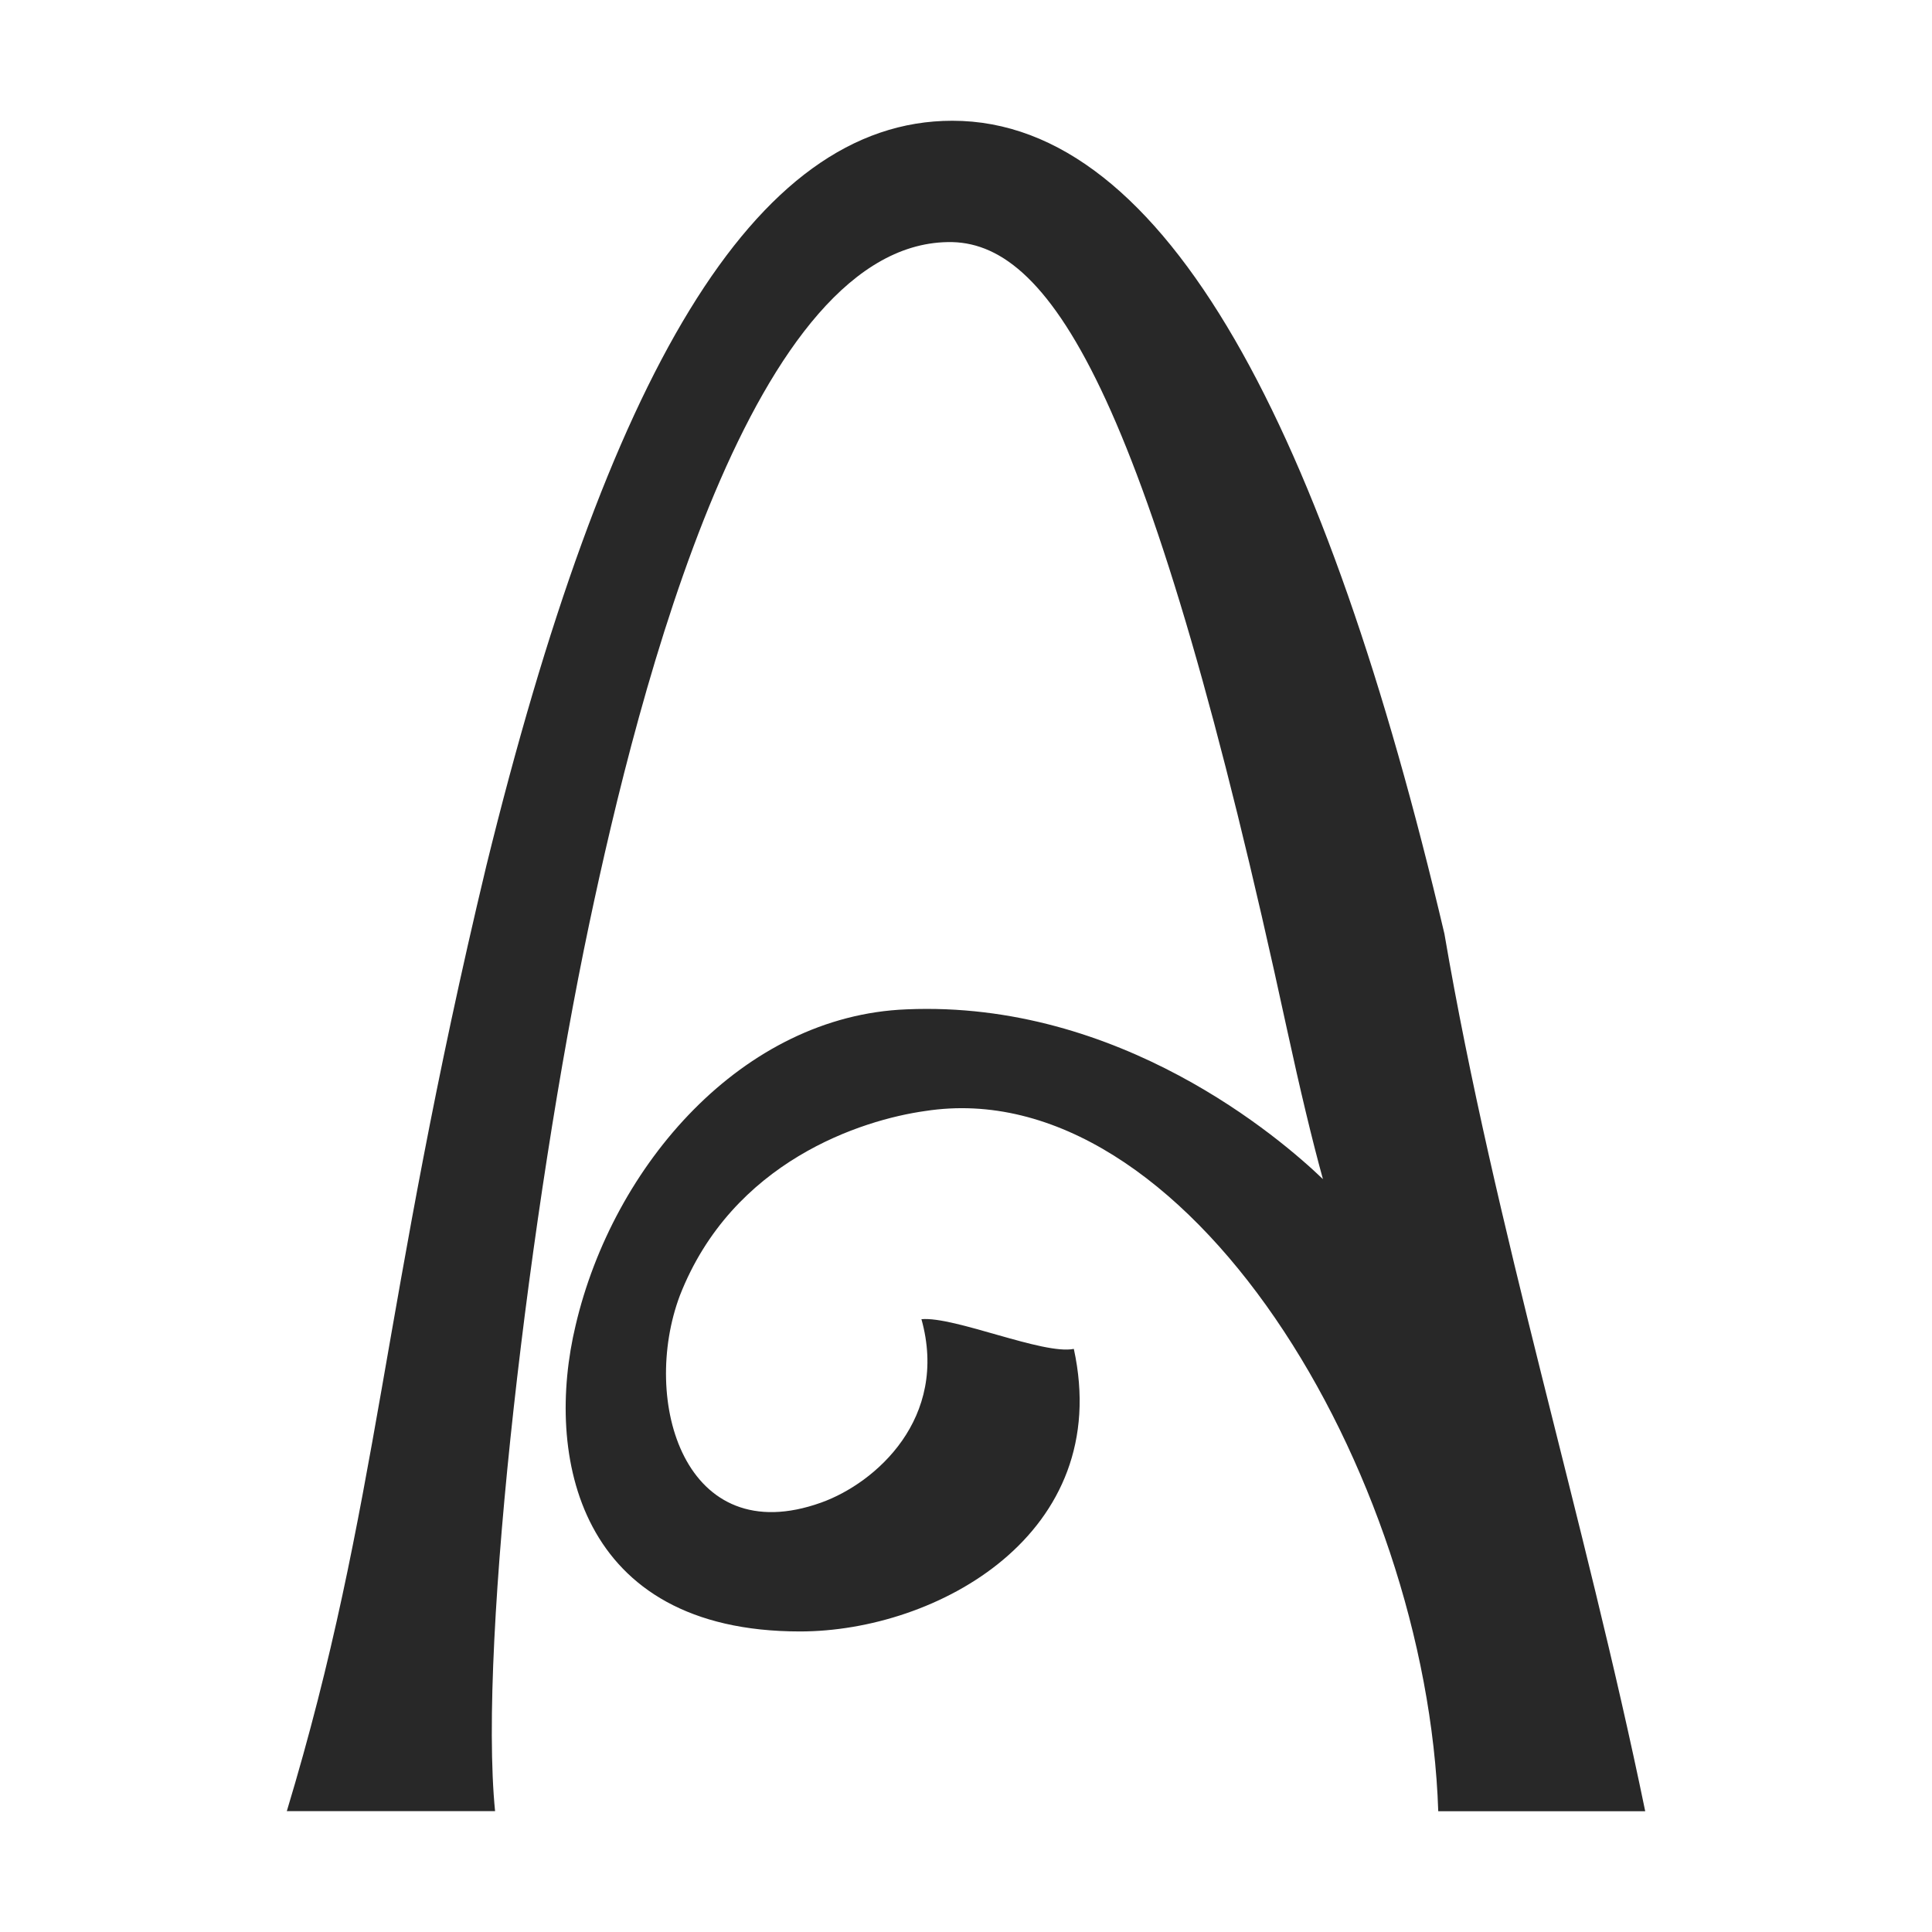 <svg width="16" height="16" version="1.1" xmlns="http://www.w3.org/2000/svg">
  <defs>
    <style id="current-color-scheme" type="text/css">.ColorScheme-Text { color:#282828; } .ColorScheme-Highlight { color:#458588; }</style>
  </defs>
  <path class="ColorScheme-Text" d="m2.375 15c0.769-2.547 0.774-4.16 1.653-7.831 0.995-4.048 2.208-6.169 3.859-6.169 1.775 6.08e-5 3.097 2.577 4.075 6.733 0.419 2.45 1.163 4.838 1.663 7.267 0 0-1.718-1.2e-5 -1.714 0-0.094-2.821-2.091-6.134-4.249-5.799-0.523 0.073-1.597 0.414-2.032 1.529-0.326 0.87 0.038 2.119 1.17 1.714 0.453-0.162 1.059-0.7 0.831-1.519 0.273-0.025 1.009 0.297 1.262 0.246 0.334 1.532-1.134 2.34-2.268 2.34-1.843 1.1e-5 -2.115-1.461-1.858-2.535 0.311-1.328 1.383-2.564 2.74-2.617 1.769-0.077 3.099 1.07 3.449 1.406-0.089-0.322-0.188-0.736-0.298-1.242-1.129-5.223-1.945-6.497-2.771-6.518-1.651-0.032-2.594 3.688-3.007 5.645-0.489 2.319-0.921 5.938-0.78 7.349h-1.724" fill="currentColor"/>
</svg>
